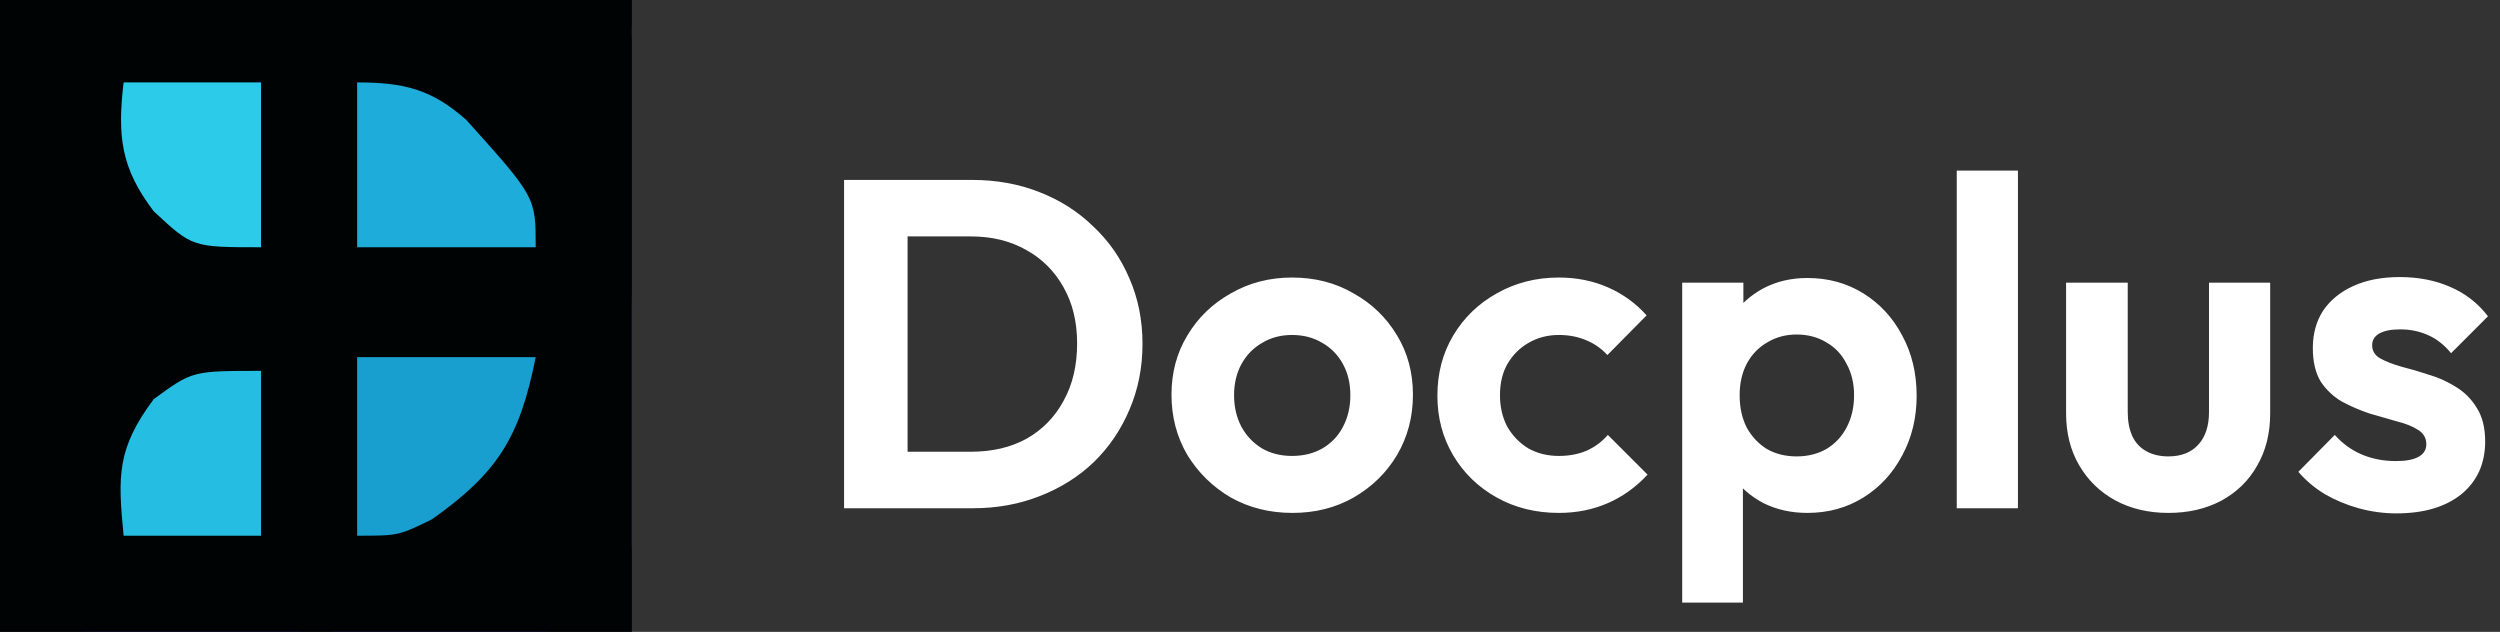 <svg width="182" height="46" viewBox="0 0 182 46" fill="none" xmlns="http://www.w3.org/2000/svg">
<rect x="0" y="0" width="182" height="46" fill="#333333" stroke="none"/>
<path d="M23 0C35.703 0 46 10.297 46 23V39.1C46 40.93 45.273 42.685 43.979 43.979C42.685 45.273 40.93 46 39.1 46H24.15V35.91C24.15 33.608 24.29 31.223 25.497 29.263C26.362 27.859 27.518 26.657 28.888 25.738C30.258 24.82 31.81 24.208 33.437 23.942L33.878 23.871C34.059 23.808 34.217 23.691 34.328 23.535C34.44 23.379 34.5 23.192 34.5 23C34.5 22.808 34.44 22.621 34.328 22.465C34.217 22.309 34.059 22.192 33.878 22.129L33.437 22.058C31.059 21.67 28.863 20.544 27.159 18.84C25.456 17.137 24.33 14.941 23.942 12.563L23.87 12.122C23.808 11.941 23.691 11.783 23.535 11.671C23.379 11.56 23.192 11.5 23 11.5C22.808 11.5 22.621 11.56 22.465 11.671C22.309 11.783 22.191 11.941 22.129 12.122L22.058 12.563C21.792 14.19 21.18 15.742 20.261 17.111C19.343 18.481 18.141 19.638 16.737 20.502C14.777 21.71 12.392 21.85 10.09 21.85H0.027C0.629 9.682 10.683 0 23 0Z" fill="#5F6FFF"/>
<path d="M0 24.15H10.09C12.392 24.15 14.777 24.29 16.737 25.498C18.269 26.442 19.558 27.731 20.502 29.263C21.71 31.223 21.85 33.608 21.85 35.91V46H6.9C5.07 46 3.315 45.273 2.021 43.979C0.727 42.685 0 40.93 0 39.1L0 24.15ZM46 2.3C46 2.91 45.758 3.495 45.326 3.926C44.895 4.358 44.31 4.6 43.7 4.6C43.09 4.6 42.505 4.358 42.074 3.926C41.642 3.495 41.4 2.91 41.4 2.3C41.4 1.69 41.642 1.105 42.074 0.674C42.505 0.242 43.09 0 43.7 0C44.31 0 44.895 0.242 45.326 0.674C45.758 1.105 46 1.69 46 2.3Z" fill="#5F6FFF"/>
<g clip-path="url(#clip0_1_12)">
<path d="M0 0C15.18 0 30.36 0 46 0C46 15.18 46 30.36 46 46C30.82 46 15.64 46 0 46C0 30.82 0 15.64 0 0Z" fill="#000304"/>
<path d="M26 26C30.29 26 34.58 26 39 26C37.834 31.831 36.26 34.401 31.438 37.812C29 39 29 39 26 39C26 34.71 26 30.42 26 26Z" fill="#199ED0"/>
<path d="M26 6C29.375 6 31.415 6.479 33.957 8.742C39 14.35 39 14.35 39 18C34.71 18 30.42 18 26 18C26 14.04 26 10.08 26 6Z" fill="#1EACDB"/>
<path d="M19 27C19 30.96 19 34.92 19 39C15.7 39 12.4 39 9 39C8.571 34.626 8.515 32.652 11.188 29.062C14 27 14 27 19 27Z" fill="#25BDE2"/>
<path d="M9 6C12.3 6 15.6 6 19 6C19 9.96 19 13.92 19 18C14 18 14 18 11.187 15.375C8.815 12.261 8.533 9.924 9 6Z" fill="#2BCBE9"/>
</g>
<path d="M64.61 37V32.886H70.696C72.237 32.886 73.586 32.569 74.742 31.934C75.898 31.277 76.793 30.359 77.428 29.18C78.085 28.001 78.414 26.607 78.414 24.998C78.414 23.434 78.085 22.074 77.428 20.918C76.771 19.739 75.864 18.833 74.708 18.198C73.552 17.541 72.215 17.212 70.696 17.212H64.508V13.098H70.764C72.532 13.098 74.164 13.393 75.66 13.982C77.179 14.571 78.493 15.41 79.604 16.498C80.737 17.563 81.61 18.821 82.222 20.272C82.857 21.723 83.174 23.309 83.174 25.032C83.174 26.755 82.857 28.353 82.222 29.826C81.61 31.277 80.749 32.546 79.638 33.634C78.527 34.699 77.213 35.527 75.694 36.116C74.198 36.705 72.577 37 70.832 37H64.61ZM61.448 37V13.098H66.072V37H61.448ZM94.09 37.34C92.436 37.34 90.94 36.966 89.602 36.218C88.288 35.447 87.234 34.416 86.44 33.124C85.67 31.809 85.284 30.347 85.284 28.738C85.284 27.129 85.67 25.689 86.44 24.42C87.211 23.128 88.265 22.108 89.602 21.36C90.94 20.589 92.424 20.204 94.056 20.204C95.734 20.204 97.23 20.589 98.544 21.36C99.882 22.108 100.936 23.128 101.706 24.42C102.477 25.689 102.862 27.129 102.862 28.738C102.862 30.347 102.477 31.809 101.706 33.124C100.936 34.416 99.882 35.447 98.544 36.218C97.23 36.966 95.745 37.34 94.09 37.34ZM94.056 33.192C94.895 33.192 95.632 33.011 96.266 32.648C96.924 32.263 97.422 31.741 97.762 31.084C98.125 30.404 98.306 29.633 98.306 28.772C98.306 27.911 98.125 27.151 97.762 26.494C97.4 25.837 96.901 25.327 96.266 24.964C95.632 24.579 94.895 24.386 94.056 24.386C93.24 24.386 92.515 24.579 91.88 24.964C91.246 25.327 90.747 25.837 90.384 26.494C90.022 27.151 89.84 27.911 89.84 28.772C89.84 29.633 90.022 30.404 90.384 31.084C90.747 31.741 91.246 32.263 91.88 32.648C92.515 33.011 93.24 33.192 94.056 33.192ZM113.482 37.34C111.804 37.34 110.297 36.966 108.96 36.218C107.622 35.47 106.568 34.45 105.798 33.158C105.027 31.866 104.642 30.415 104.642 28.806C104.642 27.174 105.027 25.712 105.798 24.42C106.568 23.128 107.622 22.108 108.96 21.36C110.32 20.589 111.827 20.204 113.482 20.204C114.774 20.204 115.964 20.442 117.052 20.918C118.14 21.394 119.08 22.074 119.874 22.958L117.018 25.848C116.587 25.372 116.066 25.009 115.454 24.76C114.864 24.511 114.207 24.386 113.482 24.386C112.666 24.386 111.929 24.579 111.272 24.964C110.637 25.327 110.127 25.837 109.742 26.494C109.379 27.129 109.198 27.888 109.198 28.772C109.198 29.633 109.379 30.404 109.742 31.084C110.127 31.741 110.637 32.263 111.272 32.648C111.929 33.011 112.666 33.192 113.482 33.192C114.23 33.192 114.898 33.067 115.488 32.818C116.1 32.546 116.621 32.161 117.052 31.662L119.942 34.552C119.103 35.459 118.14 36.15 117.052 36.626C115.964 37.102 114.774 37.34 113.482 37.34ZM131.576 37.34C130.398 37.34 129.332 37.102 128.38 36.626C127.428 36.127 126.669 35.459 126.102 34.62C125.536 33.781 125.23 32.818 125.184 31.73V25.916C125.23 24.828 125.536 23.865 126.102 23.026C126.692 22.165 127.451 21.485 128.38 20.986C129.332 20.487 130.398 20.238 131.576 20.238C133.095 20.238 134.455 20.612 135.656 21.36C136.858 22.108 137.798 23.128 138.478 24.42C139.181 25.712 139.532 27.174 139.532 28.806C139.532 30.415 139.181 31.866 138.478 33.158C137.798 34.45 136.858 35.47 135.656 36.218C134.455 36.966 133.095 37.34 131.576 37.34ZM122.464 43.868V20.578H126.918V24.896L126.17 28.874L126.884 32.852V43.868H122.464ZM130.794 33.226C131.61 33.226 132.336 33.045 132.97 32.682C133.605 32.297 134.092 31.775 134.432 31.118C134.795 30.438 134.976 29.656 134.976 28.772C134.976 27.911 134.795 27.151 134.432 26.494C134.092 25.814 133.605 25.293 132.97 24.93C132.336 24.545 131.61 24.352 130.794 24.352C130.001 24.352 129.287 24.545 128.652 24.93C128.018 25.293 127.519 25.814 127.156 26.494C126.816 27.151 126.646 27.911 126.646 28.772C126.646 29.656 126.816 30.438 127.156 31.118C127.519 31.775 128.006 32.297 128.618 32.682C129.253 33.045 129.978 33.226 130.794 33.226ZM142.452 37V12.418H146.906V37H142.452ZM157.857 37.34C156.406 37.34 155.114 37.034 153.981 36.422C152.87 35.81 151.998 34.96 151.363 33.872C150.728 32.784 150.411 31.526 150.411 30.098V20.578H154.899V29.996C154.899 30.676 155.012 31.265 155.239 31.764C155.466 32.24 155.806 32.603 156.259 32.852C156.712 33.101 157.245 33.226 157.857 33.226C158.786 33.226 159.512 32.943 160.033 32.376C160.554 31.809 160.815 31.016 160.815 29.996V20.578H165.269V30.098C165.269 31.549 164.952 32.818 164.317 33.906C163.705 34.994 162.832 35.844 161.699 36.456C160.588 37.045 159.308 37.34 157.857 37.34ZM174.46 37.374C173.53 37.374 172.612 37.249 171.706 37C170.822 36.751 170.006 36.411 169.258 35.98C168.51 35.527 167.864 34.983 167.32 34.348L169.972 31.662C170.538 32.297 171.196 32.773 171.944 33.09C172.692 33.407 173.519 33.566 174.426 33.566C175.151 33.566 175.695 33.464 176.058 33.26C176.443 33.056 176.636 32.75 176.636 32.342C176.636 31.889 176.432 31.537 176.024 31.288C175.638 31.039 175.128 30.835 174.494 30.676C173.859 30.495 173.19 30.302 172.488 30.098C171.808 29.871 171.15 29.588 170.516 29.248C169.881 28.885 169.36 28.398 168.952 27.786C168.566 27.151 168.374 26.335 168.374 25.338C168.374 24.295 168.623 23.389 169.122 22.618C169.643 21.847 170.38 21.247 171.332 20.816C172.284 20.385 173.406 20.17 174.698 20.17C176.058 20.17 177.282 20.408 178.37 20.884C179.48 21.36 180.398 22.074 181.124 23.026L178.438 25.712C177.939 25.1 177.372 24.658 176.738 24.386C176.126 24.114 175.457 23.978 174.732 23.978C174.074 23.978 173.564 24.08 173.202 24.284C172.862 24.488 172.692 24.771 172.692 25.134C172.692 25.542 172.884 25.859 173.27 26.086C173.678 26.313 174.199 26.517 174.834 26.698C175.468 26.857 176.126 27.049 176.806 27.276C177.508 27.48 178.166 27.775 178.778 28.16C179.412 28.545 179.922 29.055 180.308 29.69C180.716 30.325 180.92 31.141 180.92 32.138C180.92 33.747 180.342 35.028 179.186 35.98C178.03 36.909 176.454 37.374 174.46 37.374Z" fill="white"/>
<defs>
<clipPath id="clip0_1_12">
<rect width="46" height="46" fill="white"/>
</clipPath>
</defs>
</svg>
